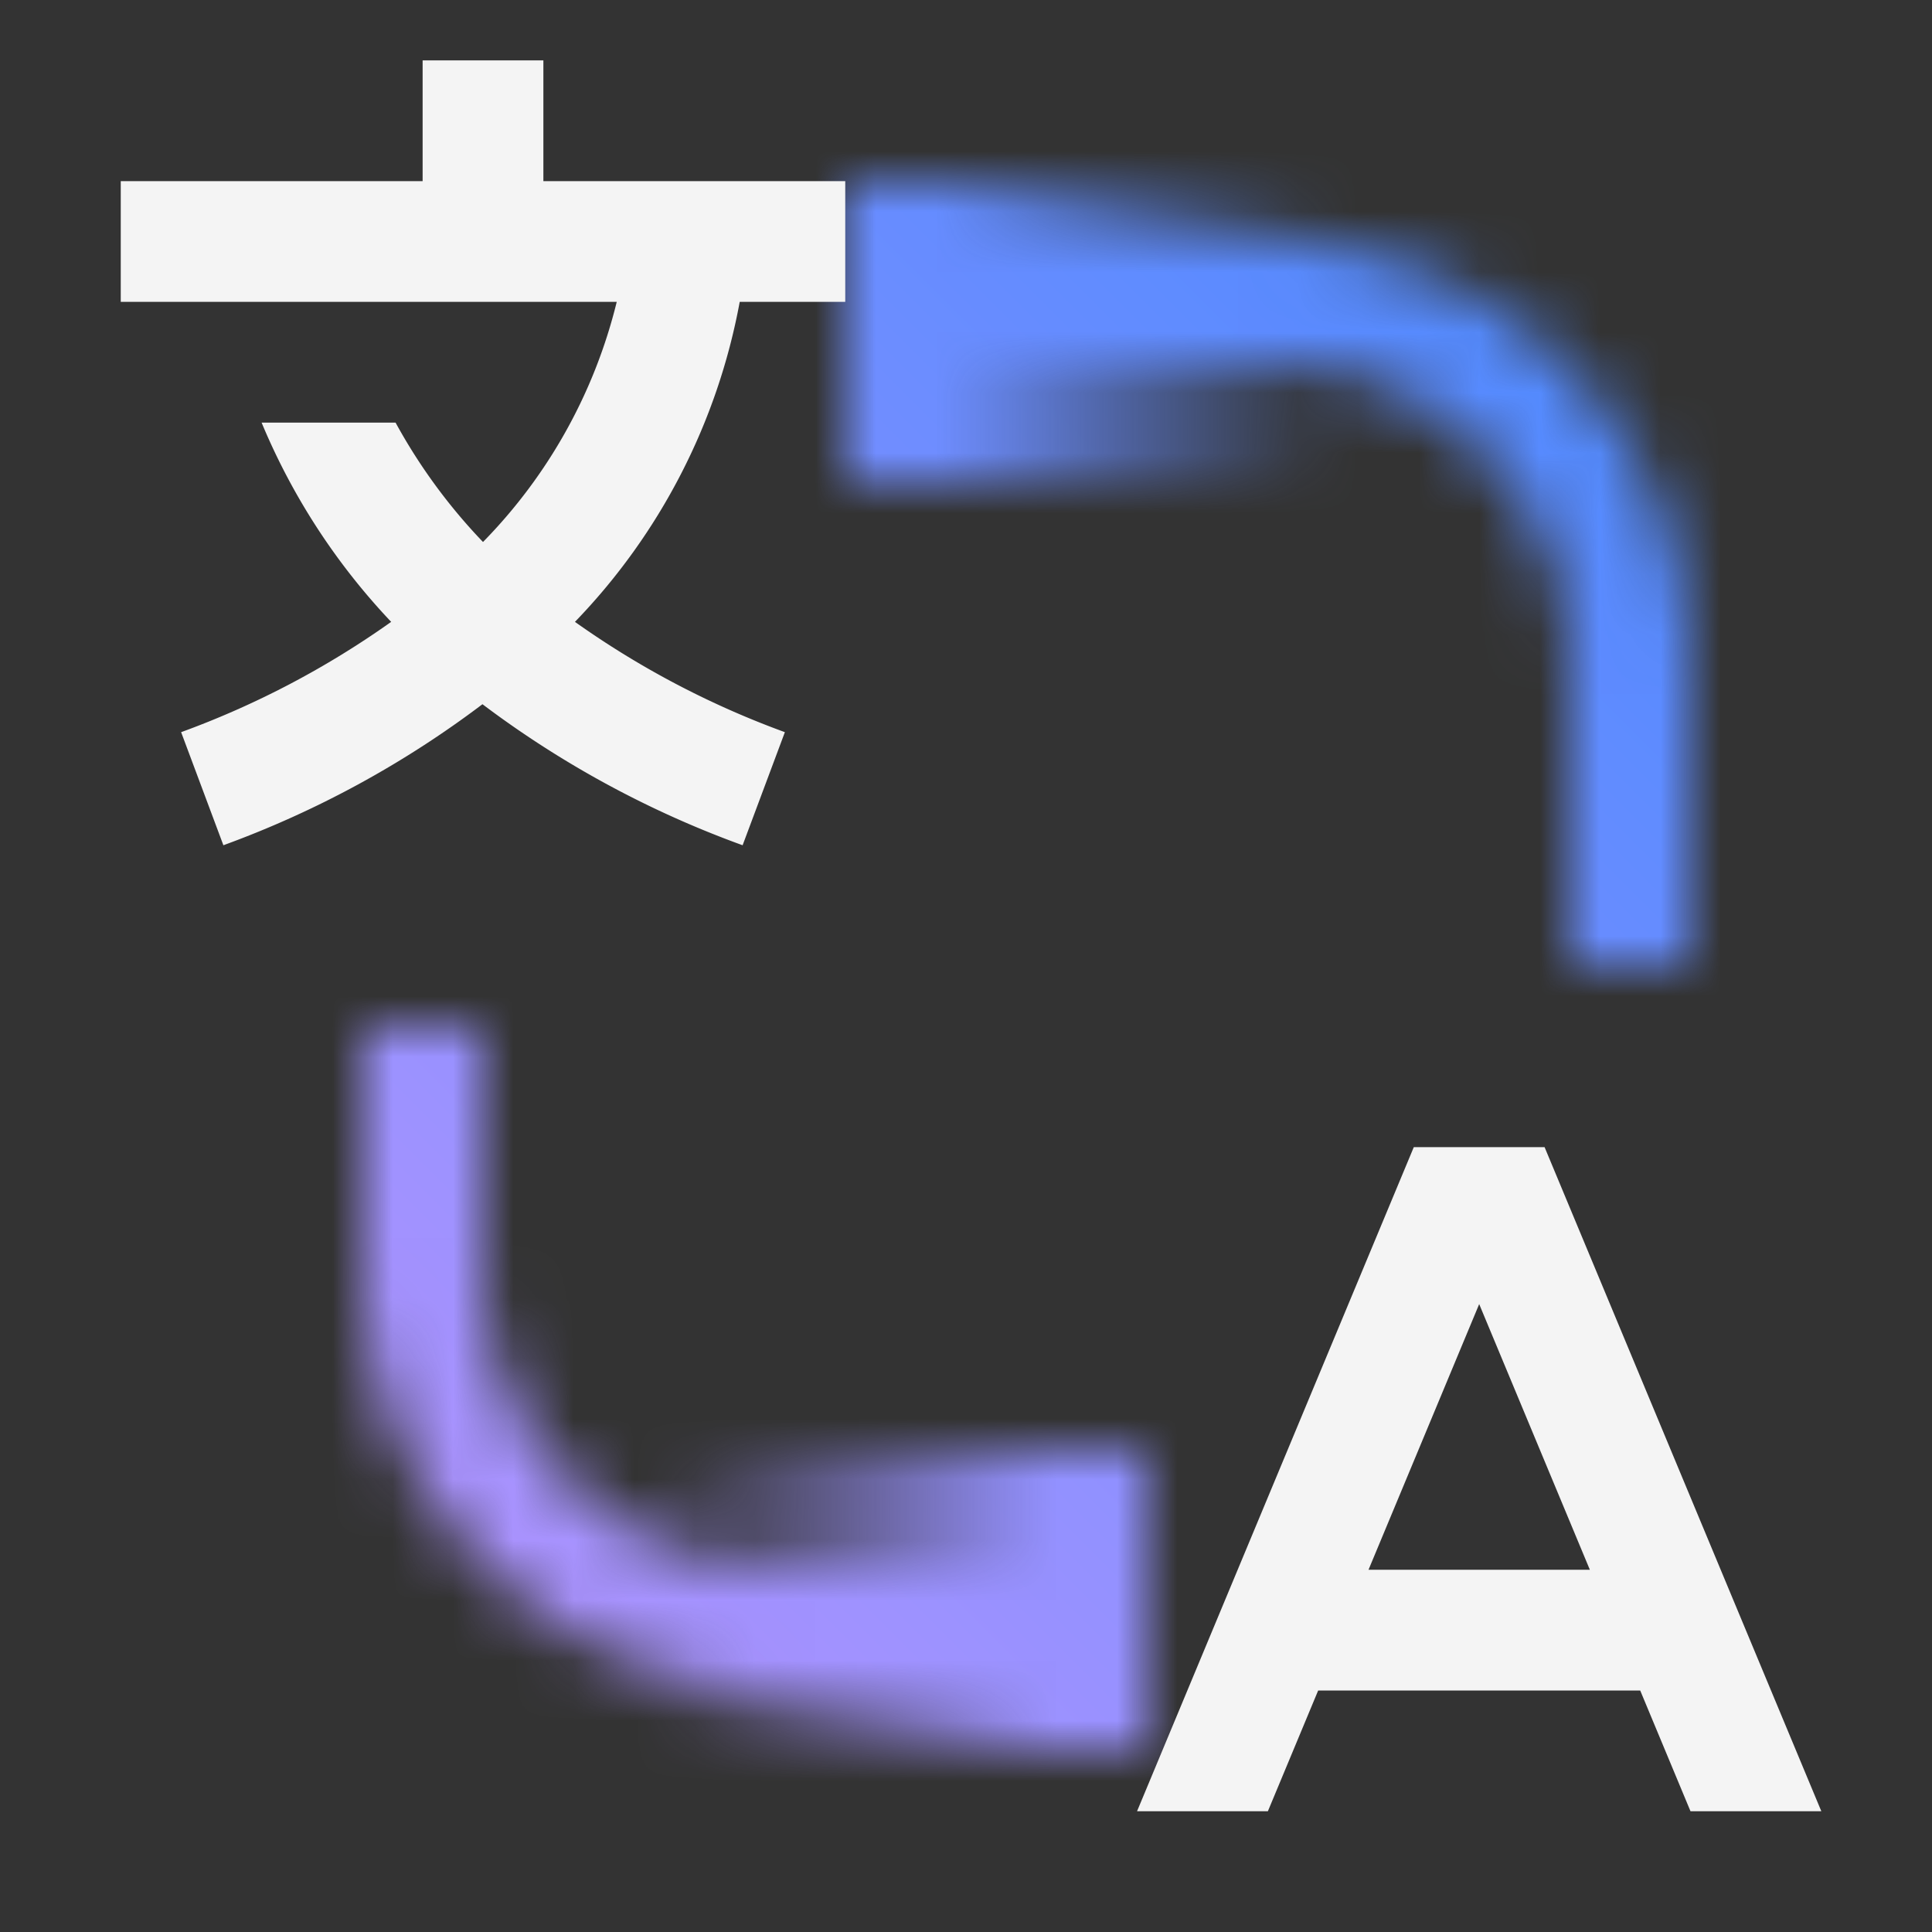 <svg xmlns="http://www.w3.org/2000/svg" xmlns:xlink="http://www.w3.org/1999/xlink" viewBox="0 0 32 32"><rect x="0" y="0" width="32" height="32" fill="#333333" stroke="none"/><defs><style>.cls-1{fill:#fff;}.cls-2{fill:url(#linear-gradient);}.cls-3{fill:url(#linear-gradient-2);}.cls-4{mask:url(#mask);}.cls-5{fill:url(#linear-gradient-3);}.cls-6{fill:#f4f4f4;}</style><linearGradient id="linear-gradient" x1="-848" y1="3433.5" x2="-840" y2="3433.5" gradientTransform="translate(862 -3428)" gradientUnits="userSpaceOnUse"><stop offset="0" stop-opacity="0"/><stop offset="0.8"/></linearGradient><linearGradient id="linear-gradient-2" x1="11" y1="26.5" x2="19" y2="26.5" gradientTransform="matrix(1, 0, 0, 1, 0, 0)" xlink:href="#linear-gradient"/><mask id="mask" x="0" y="0" width="32" height="32" maskUnits="userSpaceOnUse"><path class="cls-1" d="M28,16H26V11a5.006,5.006,0,0,0-5-5H15V4h6a7.009,7.009,0,0,1,7,7Z"/><rect class="cls-2" x="14" y="3" width="8" height="5" transform="translate(36 11) rotate(180)"/><path class="cls-1" d="M18,28H13a7.009,7.009,0,0,1-7-7V17H8v4a5.006,5.006,0,0,0,5,5h5Z"/><rect class="cls-3" x="11" y="24" width="8" height="5"/></mask><linearGradient id="linear-gradient-3" y1="32" x2="32" gradientUnits="userSpaceOnUse"><stop offset="0.1" stop-color="#be95ff"/><stop offset="0.9" stop-color="#4589ff"/></linearGradient></defs><g id="Layer_2" data-name="Layer 2"><g id="Dark_theme_icons" data-name="Dark theme icons"><g class="cls-4"><rect class="cls-5" width="32" height="32"/></g><path class="cls-6" d="M14,5V3H9V1H7V3H2V5h8.215A8.6,8.6,0,0,1,8,8.977,9.291,9.291,0,0,1,6.552,7H4.333a10.87,10.87,0,0,0,2.146,3.3A14.694,14.694,0,0,1,3,12.127L3.7,14a16.459,16.459,0,0,0,4.291-2.336A16.5,16.5,0,0,0,12.3,14l.7-1.873A14.677,14.677,0,0,1,9.523,10.3,10.316,10.316,0,0,0,12.252,5Z"/><path class="cls-6" d="M28,30h2.167L25.583,19H23.417L18.833,30H21l.833-2h5.334Zm-5.333-4L24.5,21.6,26.333,26Z"/></g></g></svg>